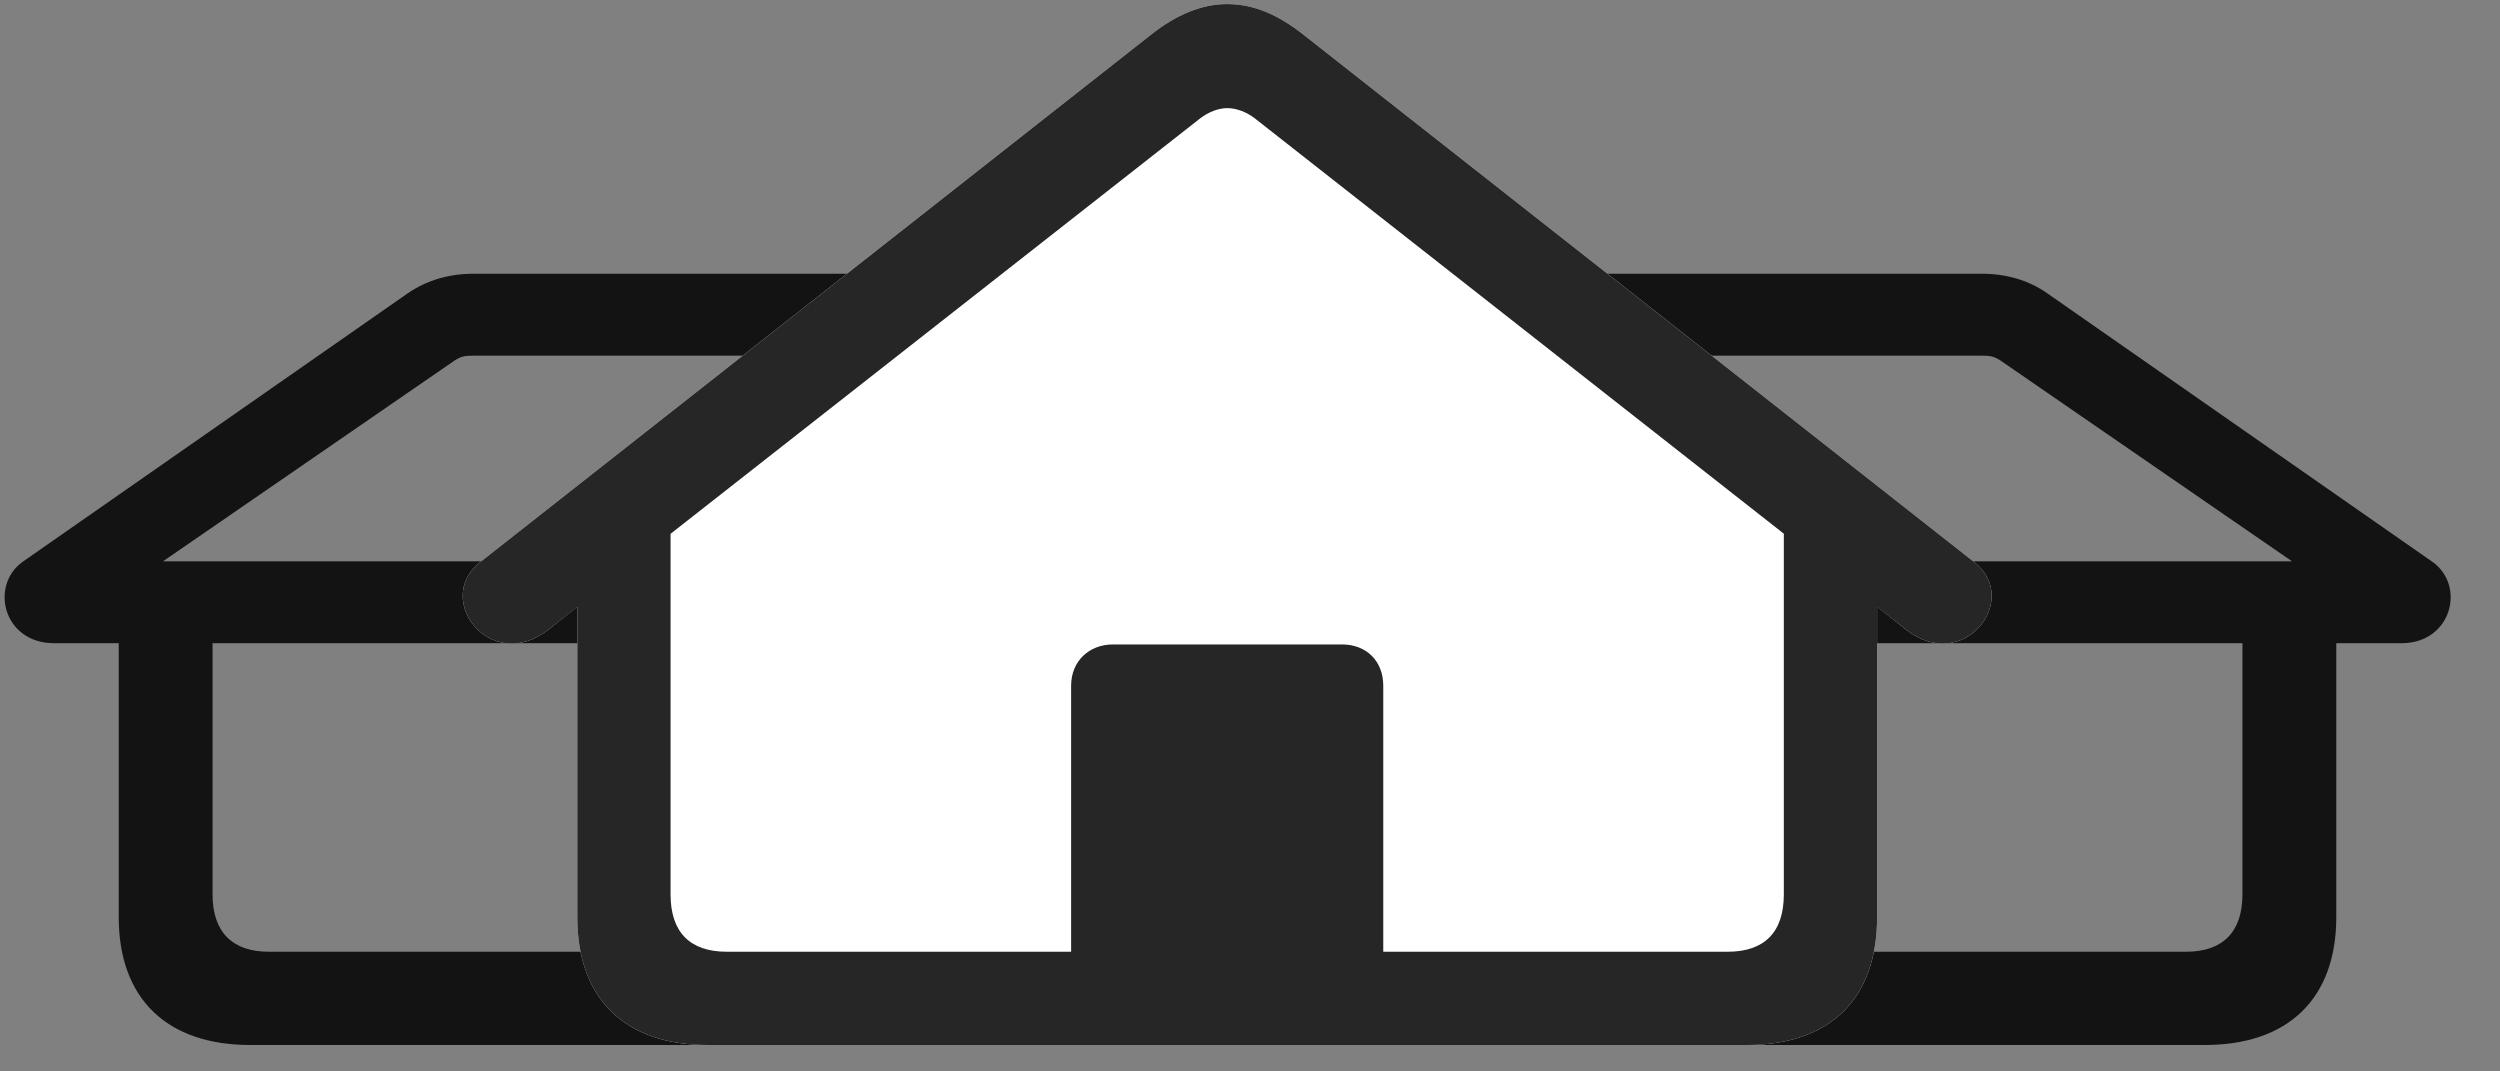 <svg width="49" height="21" viewBox="0 0 49 21" fill="none" xmlns="http://www.w3.org/2000/svg">
<rect x="0" y="0" width="49" height="21" fill="#808080" stroke="none"/>
<g clip-path="url(#clip0_2207_12405)">
<path d="M1.061 12.607H26.233C27.229 12.607 27.498 11.482 26.854 11.014L19.307 5.752C18.932 5.494 18.498 5.365 18.018 5.365H9.288C8.795 5.365 8.362 5.494 7.987 5.752L0.44 11.014C-0.205 11.482 0.065 12.607 1.061 12.607ZM3.194 11.002L8.913 7.064C9.041 6.982 9.112 6.971 9.288 6.971H18.006C18.182 6.971 18.252 6.982 18.381 7.064L24.1 11.002H3.194ZM4.905 20.482H22.389C24.018 20.482 24.967 19.58 24.967 17.975V11.74H23.127V17.529C23.127 18.268 22.741 18.654 22.026 18.654H5.268C4.553 18.654 4.166 18.268 4.166 17.529V11.74H2.327V17.975C2.327 19.58 3.276 20.482 4.905 20.482Z" fill="black" fill-opacity="0.85"/>
<path d="M21.885 12.607H47.069C48.053 12.607 48.334 11.482 47.678 11.014L40.131 5.752C39.768 5.494 39.323 5.365 38.842 5.365H30.123C29.619 5.365 29.186 5.494 28.811 5.752L21.276 11.014C20.619 11.482 20.889 12.607 21.885 12.607ZM24.018 11.002L29.748 7.064C29.877 6.982 29.936 6.971 30.123 6.971H38.831C39.006 6.971 39.077 6.982 39.206 7.064L44.924 11.002H24.018ZM25.729 20.482H43.213C44.842 20.482 45.791 19.58 45.791 17.975V11.74H43.952V17.529C43.952 18.268 43.565 18.654 42.85 18.654H26.104C25.377 18.654 24.991 18.268 24.991 17.529V11.74H23.151V17.975C23.151 19.58 24.1 20.482 25.729 20.482Z" fill="black" fill-opacity="0.85"/>
<path d="M13.87 20.482H34.237C35.866 20.482 36.791 19.58 36.791 17.975V11.893L37.354 12.338C38.491 13.229 39.627 11.74 38.69 11.014L25.53 0.666C25.049 0.291 24.557 0.08 24.053 0.08C23.549 0.08 23.057 0.291 22.577 0.666L9.416 11.014C8.479 11.74 9.616 13.229 10.752 12.338L11.315 11.893V17.975C11.315 19.58 12.252 20.482 13.87 20.482Z" fill="white"/>
<path d="M10.752 12.338L23.526 2.318C23.678 2.201 23.877 2.119 24.053 2.119C24.241 2.119 24.44 2.201 24.592 2.318L37.354 12.338C38.491 13.229 39.627 11.74 38.69 11.014L25.53 0.666C25.049 0.291 24.569 0.08 24.053 0.08C23.549 0.08 23.057 0.291 22.577 0.666L9.416 11.014C8.479 11.74 9.616 13.229 10.752 12.338ZM13.87 20.482H34.237C35.866 20.482 36.791 19.58 36.791 17.975V10.193L34.963 10.1V17.529C34.963 18.268 34.588 18.654 33.862 18.654H14.245C13.518 18.654 13.143 18.268 13.143 17.529V10.1L11.315 10.193V17.975C11.315 19.58 12.252 20.482 13.87 20.482ZM20.994 19.205H27.112V13.44C27.112 12.959 26.784 12.631 26.303 12.631H21.815C21.346 12.631 20.994 12.959 20.994 13.44V19.205Z" fill="black" fill-opacity="0.85"/>
</g>
<defs>
<clipPath id="clip0_2207_12405">
<rect width="47.943" height="20.402" fill="white" transform="translate(0.09 0.08)"/>
</clipPath>
</defs>
</svg>
